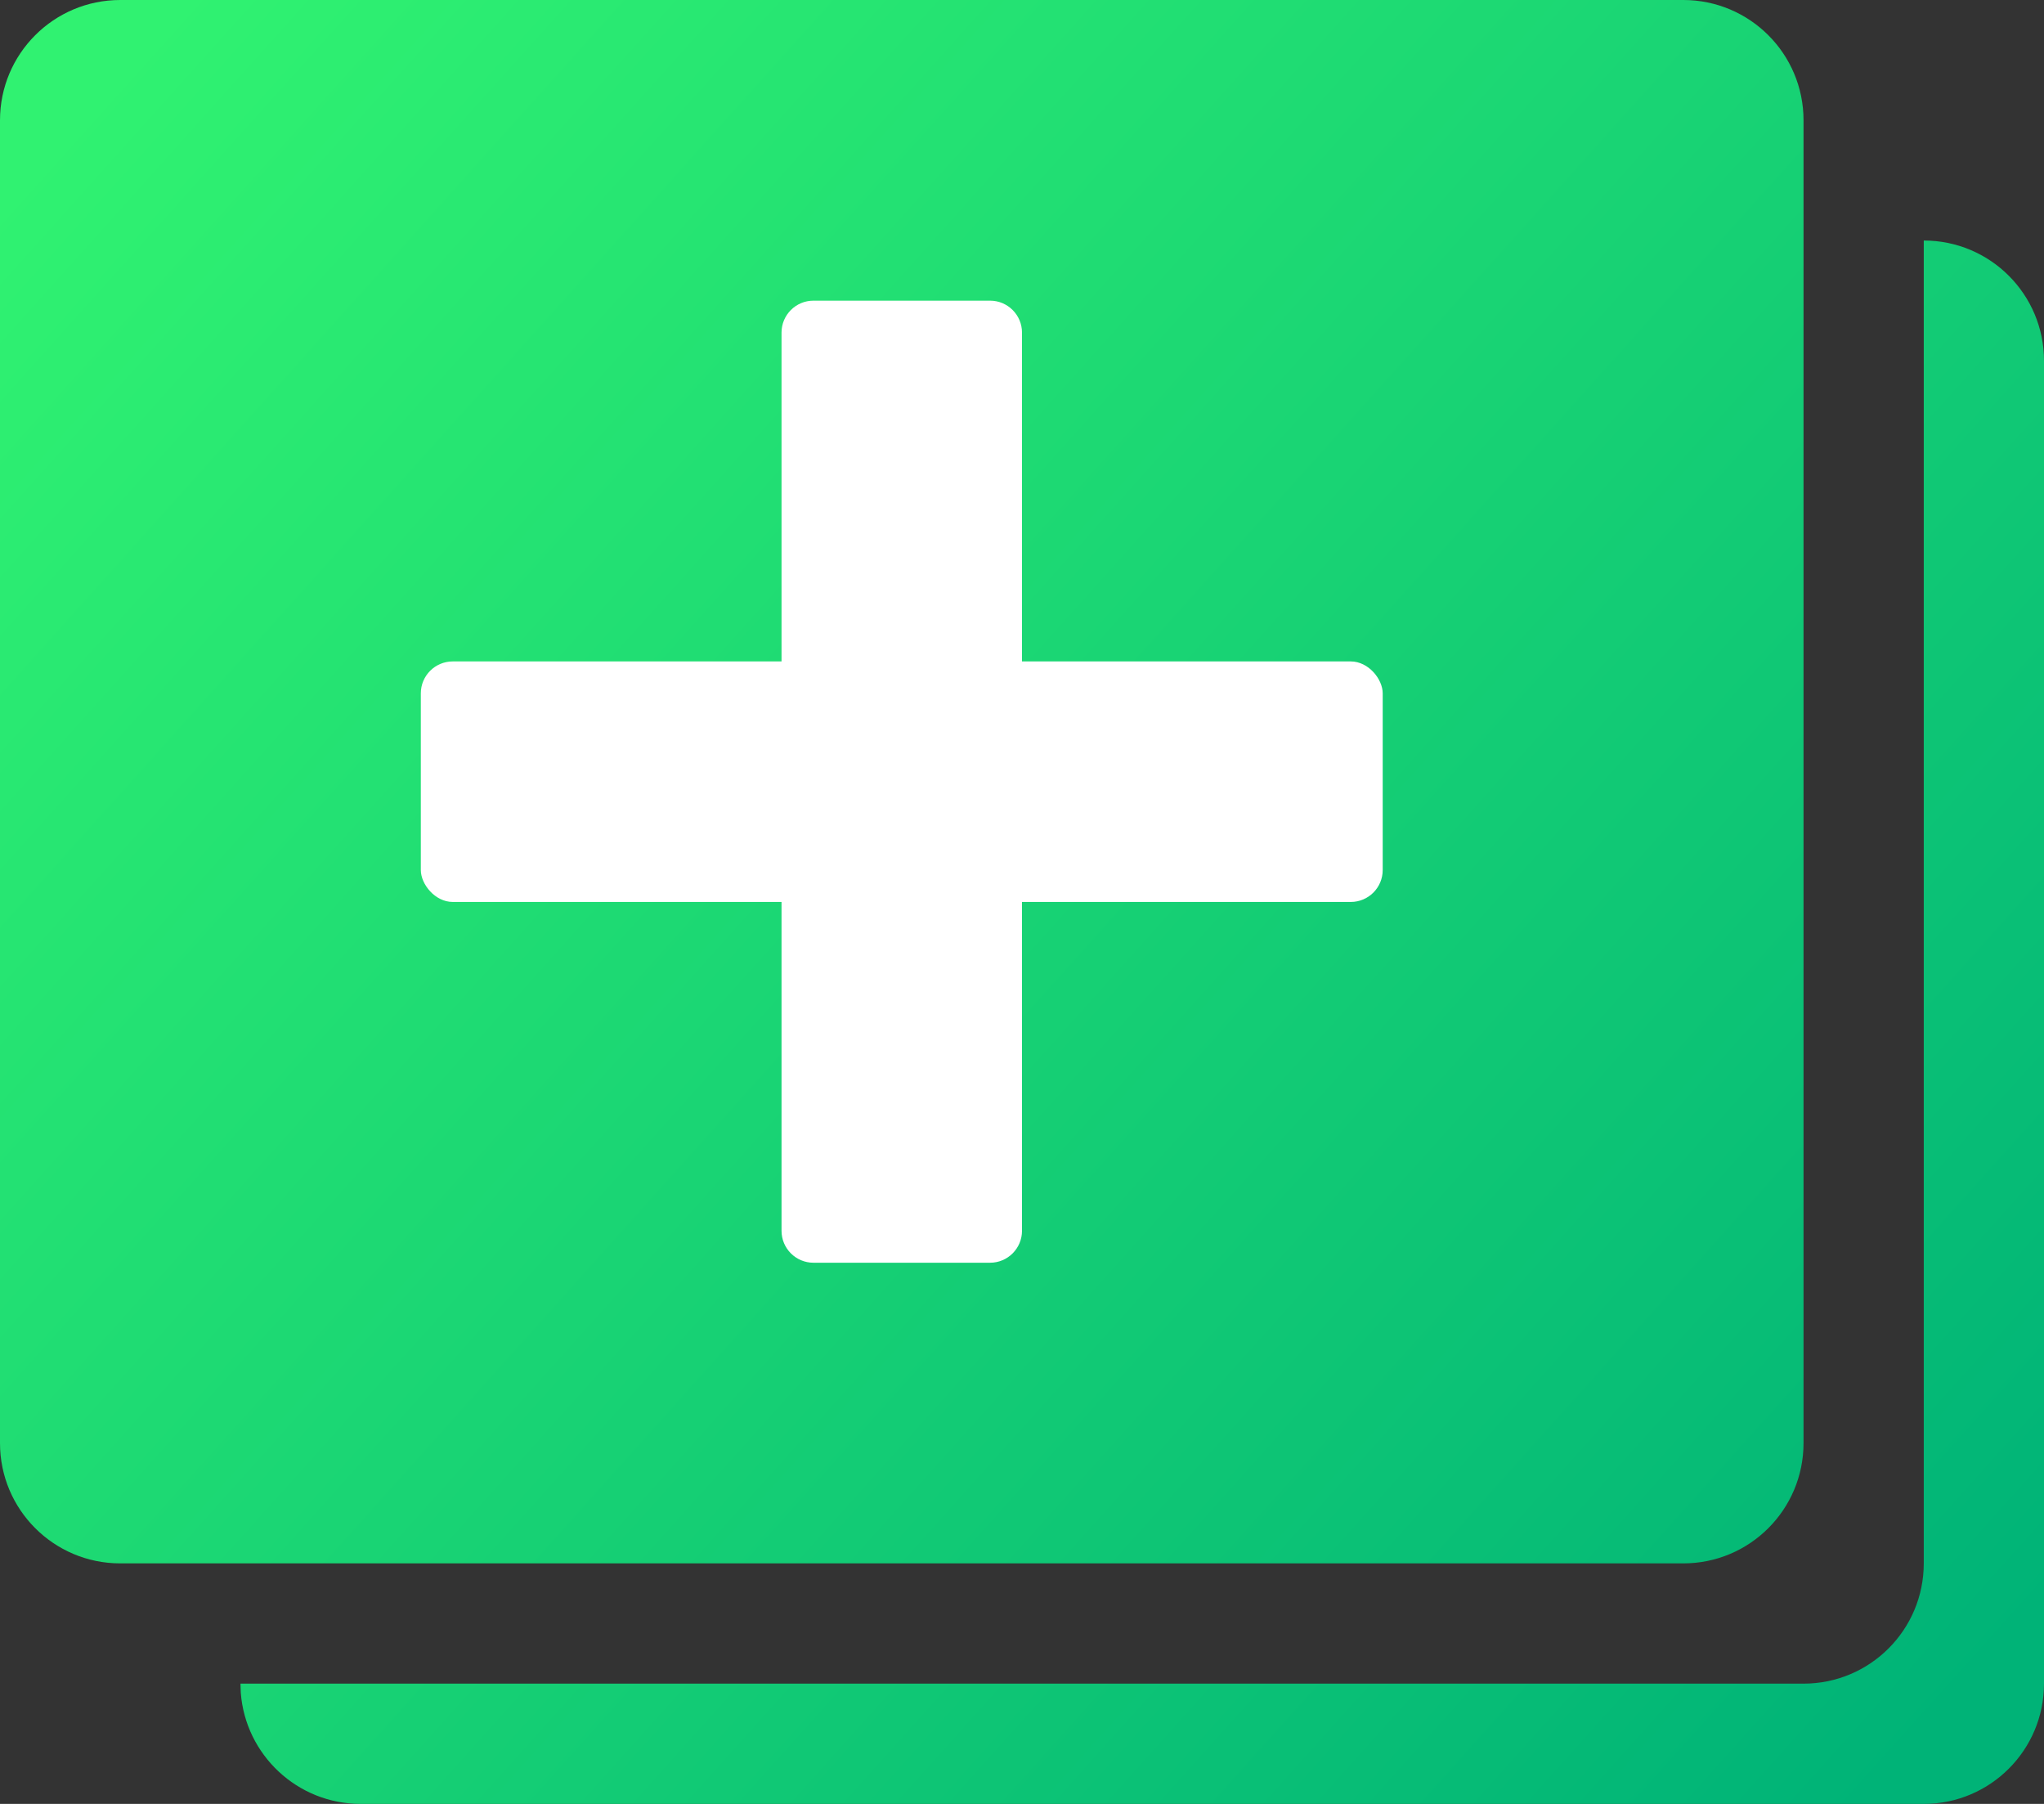 <?xml version="1.0" encoding="UTF-8"?>
<svg width="34px" height="30px" viewBox="0 0 34 30" version="1.1" xmlns="http://www.w3.org/2000/svg" xmlns:xlink="http://www.w3.org/1999/xlink">
    <rect x="0" y="0" width="34" height="30" fill="#333333" stroke="none"/>
    <title>编组 7备份 5</title>
    <defs>
        <linearGradient x1="0%" y1="11.073%" x2="100%" y2="88.927%" id="linearGradient-1">
            <stop stop-color="#30F271" offset="0%"></stop>
            <stop stop-color="#00B377" offset="100%"></stop>
        </linearGradient>
    </defs>
    <g id="控件" stroke="none" stroke-width="1" fill="none" fill-rule="evenodd">
        <g id="1" transform="translate(-406, -2)">
            <g id="编组-7备份-5" transform="translate(406, 2)">
                <path d="M32,4 C33.105,4 34,4.895 34,6 L34,28 C34,29.105 33.105,30 32,30 L6,30 C4.946,30 4.082,29.184 4.005,28.149 L4,28 L30,28 C31.105,28 32,27.105 32,26 L32,4 Z M28,0 C29.105,-2.02906125e-16 30,0.895 30,2 L30,24 C30,25.105 29.105,26 28,26 L2,26 C0.895,26 1.3527075e-16,25.105 0,24 L0,2 C-1.3527075e-16,0.895 0.895,2.02906125e-16 2,0 L28,0 Z" id="形状结合" fill="url(#linearGradient-1)"></path>
                <g id="编组-7备份" transform="translate(15, 13) scale(1, -1) translate(-15, -13) translate(7, 5)" fill="#FFFFFF">
                    <path d="M0.531,6 L15.469,6 C15.762,6 16,6.238 16,6.531 L16,9.469 C16,9.762 15.762,10 15.469,10 L0.531,10 C0.238,10 3.58937285e-17,9.762 0,9.469 L0,6.531 C-3.58937285e-17,6.238 0.238,6 0.531,6 Z" id="矩形备份-81" transform="translate(8, 8) rotate(-90) translate(-8, -8) "></path>
                    <rect id="矩形备份-80" transform="translate(8, 8) scale(1, -1) translate(-8, -8) " x="0" y="6" width="16" height="4" rx="0.531"></rect>
                </g>
            </g>
        </g>
    </g>
</svg>